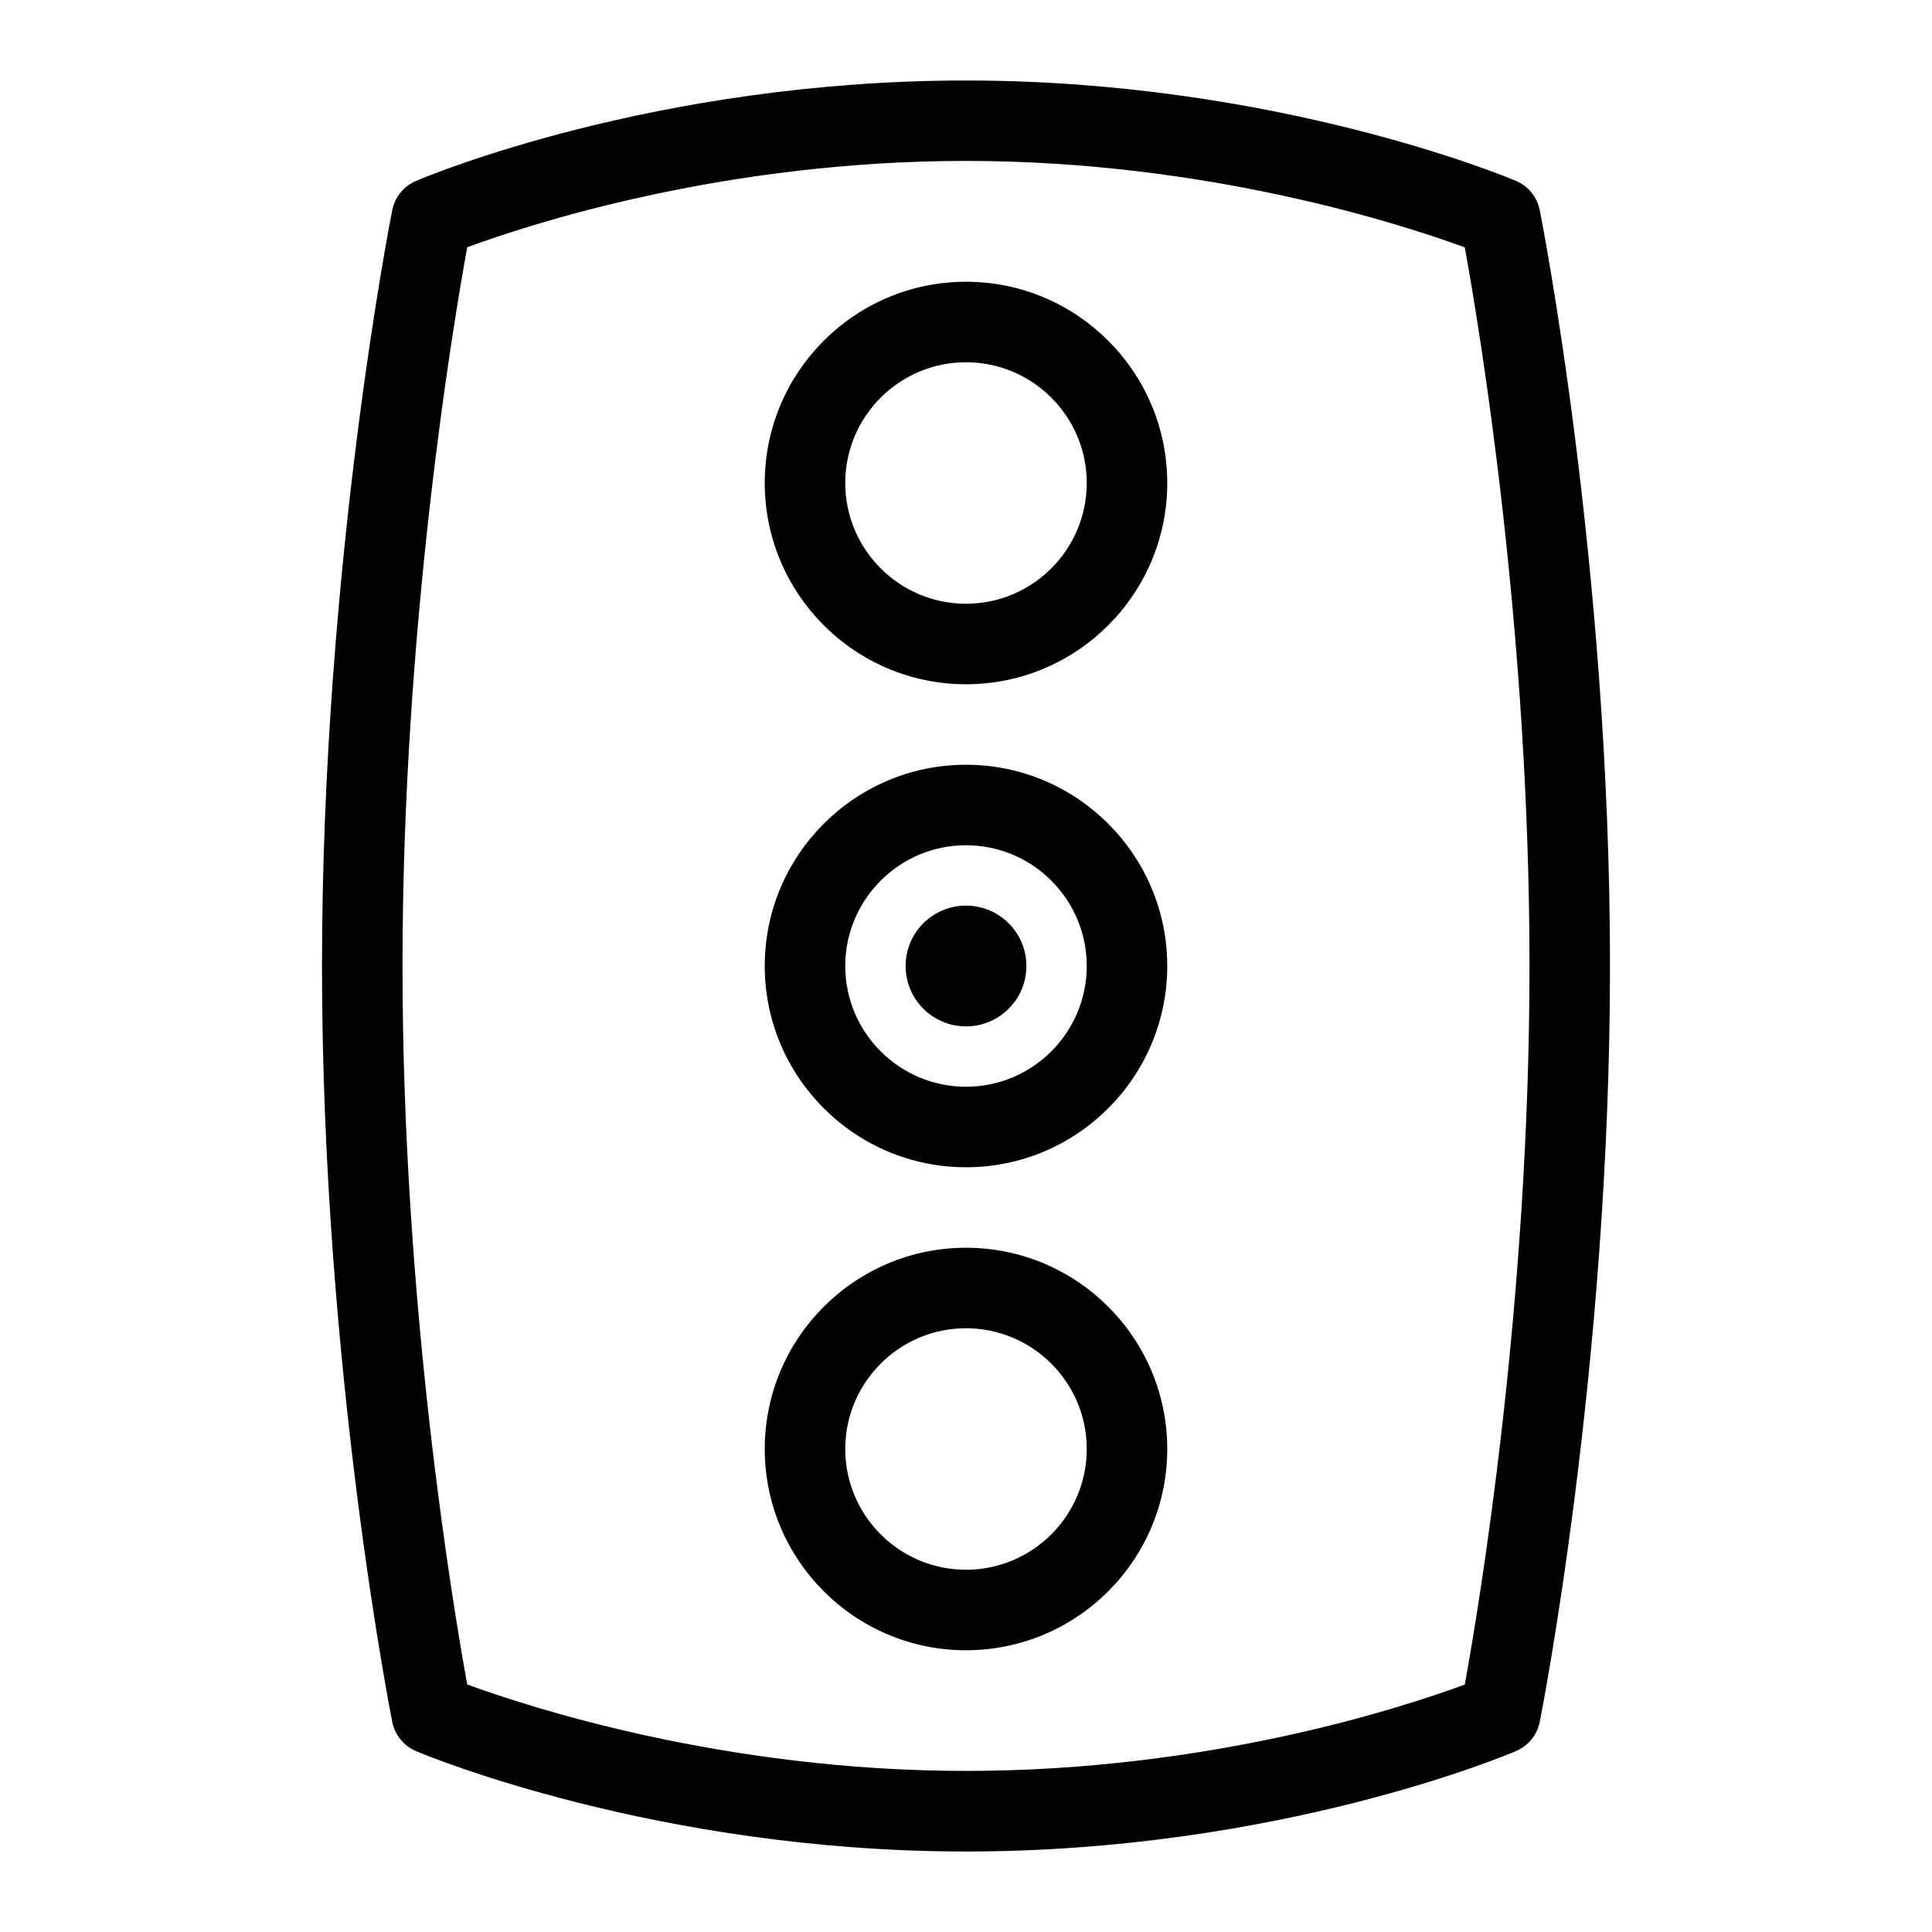 <svg id="Layer_1" viewBox="0 0 24 24" xmlns="http://www.w3.org/2000/svg" data-name="Layer 1"><path d="m19.127 2.609c-.032-.162-.144-.298-.295-.362-.121-.051-2.992-1.247-6.832-1.247-3.871 0-6.714 1.197-6.833 1.248-.151.065-.262.2-.294.361-.009.043-.873 4.395-.873 9.391s.864 9.347.873 9.391c.032.162.144.298.295.362.121.051 2.992 1.247 6.832 1.247 3.871 0 6.714-1.197 6.833-1.248.151-.065.262-.2.294-.361.009-.043.873-4.395.873-9.391s-.864-9.347-.873-9.391zm-.931 18.317c-.751.278-3.164 1.073-6.196 1.073-3.009 0-5.439-.796-6.196-1.074-.184-1.01-.804-4.739-.804-8.926s.62-7.92.804-8.927c.751-.278 3.164-1.073 6.196-1.073 3.009 0 5.439.796 6.196 1.074.184 1.01.804 4.739.804 8.926s-.62 7.92-.804 8.927z"/><path d="m12 3.5c-1.379 0-2.5 1.121-2.5 2.5s1.121 2.5 2.5 2.5 2.5-1.121 2.5-2.5-1.121-2.5-2.5-2.5zm0 4c-.827 0-1.5-.673-1.5-1.5s.673-1.5 1.5-1.5 1.5.673 1.5 1.5-.673 1.5-1.5 1.5z"/><path d="m12 9.5c-1.379 0-2.5 1.121-2.5 2.5s1.121 2.5 2.5 2.5 2.5-1.121 2.5-2.5-1.121-2.5-2.5-2.5zm0 4c-.827 0-1.5-.673-1.5-1.5s.673-1.5 1.5-1.5 1.5.673 1.5 1.5-.673 1.5-1.5 1.5z"/><path d="m12 15.5c-1.379 0-2.5 1.121-2.5 2.5s1.121 2.5 2.5 2.5 2.5-1.121 2.5-2.5-1.121-2.5-2.5-2.5zm0 4c-.827 0-1.5-.673-1.5-1.5s.673-1.5 1.5-1.5 1.5.673 1.5 1.5-.673 1.5-1.5 1.5z"/><circle cx="12" cy="12" r=".75"/></svg>